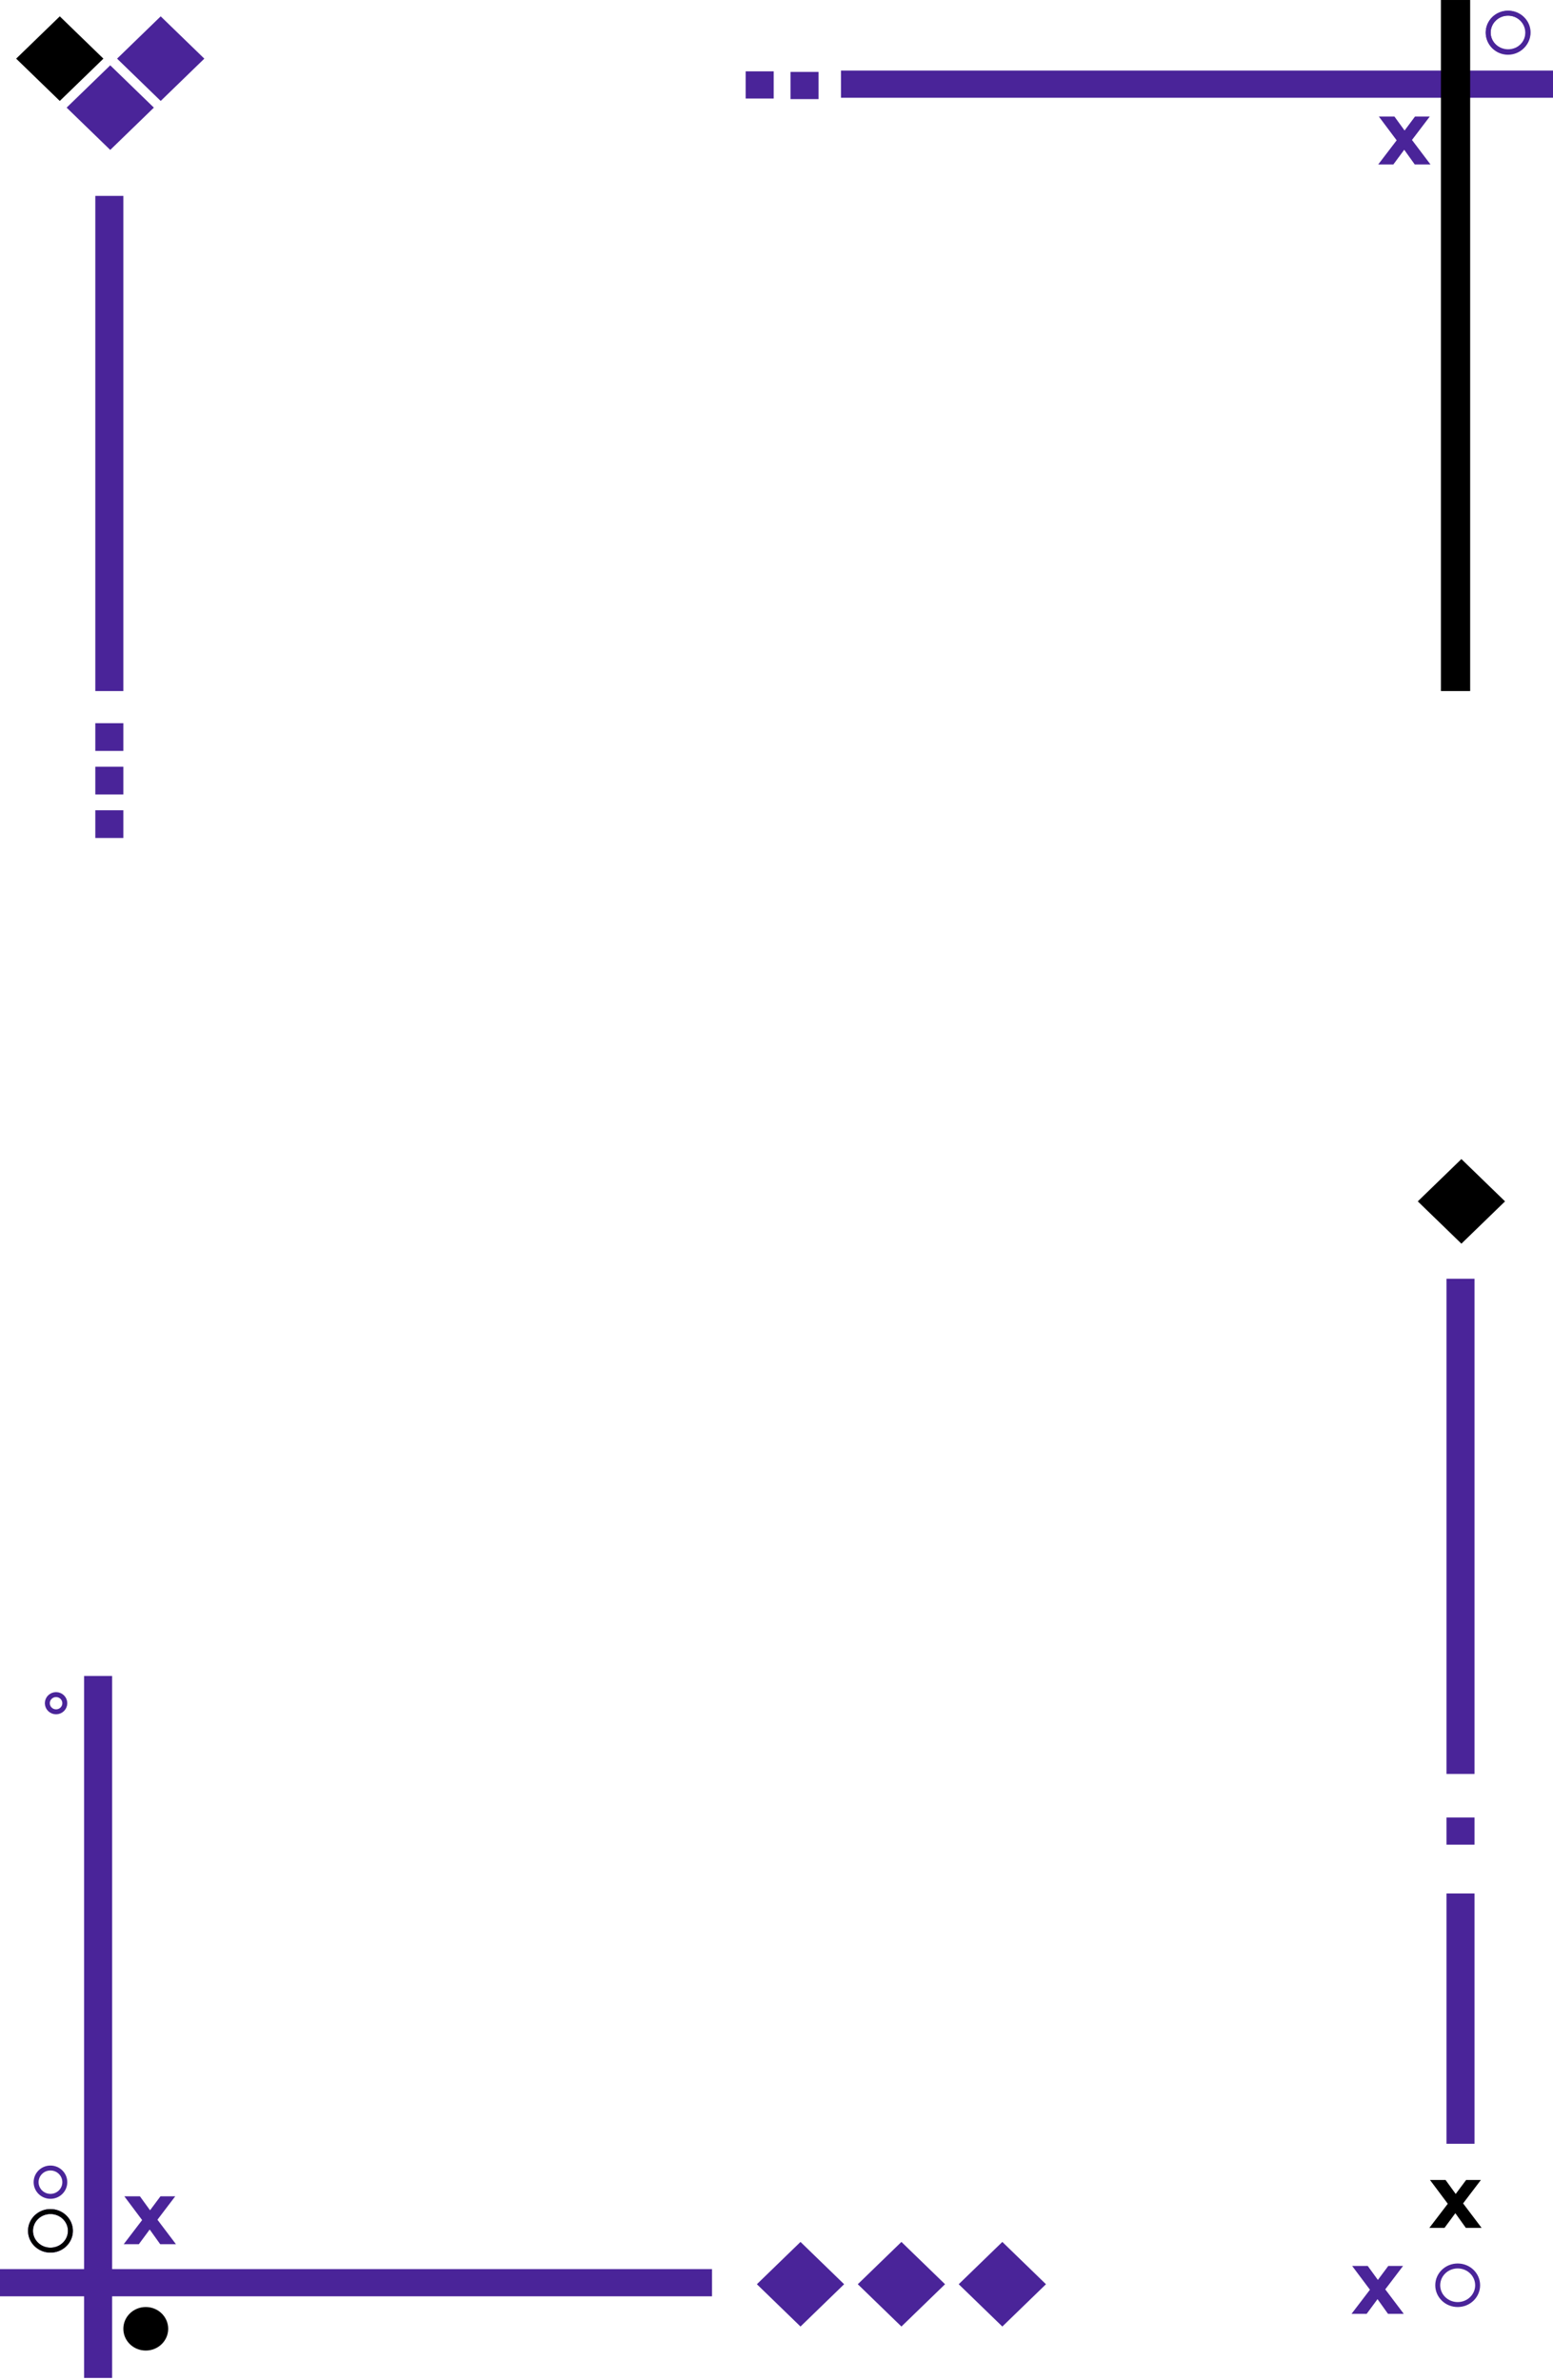 <svg width="314" height="481" viewBox="0 0 314 481" fill="none" xmlns="http://www.w3.org/2000/svg">
<rect x="170.036" y="14.261" width="143.964" height="5.499" fill="#4A2499"/>
<rect x="291.337" y="139.681" width="139.68" height="5.912" transform="rotate(-90 291.337 139.681)" fill="black"/>
<rect x="143.964" y="464.135" width="143.964" height="5.499" transform="rotate(180 143.964 464.135)" fill="#4A2499"/>
<rect x="292.462" y="433.303" width="50.593" height="5.668" transform="rotate(-90 292.462 433.303)" fill="#4A2499"/>
<rect x="19.271" y="139.681" width="100.086" height="5.668" transform="rotate(-90 19.271 139.681)" fill="#4A2499"/>
<rect x="292.462" y="358.55" width="100.086" height="5.668" transform="rotate(-90 292.462 358.55)" fill="#4A2499"/>
<rect x="19.271" y="151.779" width="5.607" height="5.668" transform="rotate(-90 19.271 151.779)" fill="#4A2499"/>
<rect x="19.271" y="160.578" width="5.607" height="5.668" transform="rotate(-90 19.271 160.578)" fill="#4A2499"/>
<rect x="19.271" y="169.376" width="5.607" height="5.668" transform="rotate(-90 19.271 169.376)" fill="#4A2499"/>
<rect x="292.462" y="372.848" width="5.499" height="5.668" transform="rotate(-90 292.462 372.848)" fill="#4A2499"/>
<rect x="150.765" y="19.915" width="5.499" height="5.668" transform="rotate(-90 150.765 19.915)" fill="#4A2499"/>
<rect x="159.832" y="20.033" width="5.499" height="5.668" transform="rotate(-90 159.832 20.033)" fill="#4A2499"/>
<rect x="22.671" y="338.753" width="141.88" height="5.668" transform="rotate(90 22.671 338.753)" fill="#4A2499"/>
<path d="M32.391 453.602L30.267 450.632L28.07 453.602H25.011L28.736 448.724L25.137 443.918H28.287L30.338 446.744L32.444 443.918H35.432L31.832 448.652L35.577 453.602H32.391Z" fill="#4A2499"/>
<path d="M280.643 467.678L278.519 464.708L276.323 467.678H273.263L276.989 462.8L273.389 457.994H276.539L278.591 460.82L280.697 457.994H283.685L280.085 462.728L283.829 467.678H280.643Z" fill="#4A2499"/>
<path d="M296.38 450.303L294.256 447.333L292.06 450.303H289L292.726 445.425L289.126 440.619H292.276L294.328 443.445L296.434 440.619H299.422L295.822 445.353L299.566 450.303H296.38Z" fill="black"/>
<path d="M286.044 33.239L283.92 30.269L281.724 33.239H278.664L282.39 28.361L278.79 23.555H281.94L283.992 26.381L286.098 23.555H289.086L285.486 28.289L289.23 33.239H286.044Z" fill="#4A2499"/>
<path d="M308.966 6.562C308.966 8.702 307.174 10.462 304.931 10.462C302.689 10.462 300.897 8.702 300.897 6.562C300.897 4.423 302.689 2.663 304.931 2.663C307.174 2.663 308.966 4.423 308.966 6.562Z" stroke="#4A2499"/>
<path d="M298.763 461.899C298.763 464.038 296.972 465.798 294.729 465.798C292.487 465.798 290.695 464.038 290.695 461.899C290.695 459.759 292.487 457.999 294.729 457.999C296.972 457.999 298.763 459.759 298.763 461.899Z" stroke="#4A2499"/>
<path d="M308.897 6.613C308.897 8.79 307.111 10.564 304.897 10.564C302.683 10.564 300.897 8.79 300.897 6.613C300.897 4.437 302.683 2.663 304.897 2.663C307.111 2.663 308.897 4.437 308.897 6.613Z" stroke="#4A2499"/>
<path d="M14.237 450.9C14.237 453.04 12.445 454.8 10.202 454.8C7.96 454.8 6.168 453.04 6.168 450.9C6.168 448.761 7.96 447.001 10.202 447.001C12.445 447.001 14.237 448.761 14.237 450.9Z" stroke="#4A2499"/>
<path d="M14.237 450.9C14.237 453.04 12.445 454.8 10.202 454.8C7.96 454.8 6.168 453.04 6.168 450.9C6.168 448.761 7.96 447.001 10.202 447.001C12.445 447.001 14.237 448.761 14.237 450.9Z" stroke="black"/>
<path d="M33.507 470.697C33.507 472.837 31.715 474.597 29.473 474.597C27.23 474.597 25.439 472.837 25.439 470.697C25.439 468.558 27.23 466.798 29.473 466.798C31.715 466.798 33.507 468.558 33.507 470.697Z" fill="black" stroke="black"/>
<path d="M13.103 441.065C13.103 442.64 11.809 443.927 10.202 443.927C8.595 443.927 7.301 442.64 7.301 441.065C7.301 439.489 8.595 438.202 10.202 438.202C11.809 438.202 13.103 439.489 13.103 441.065Z" stroke="#4A2499"/>
<path d="M13.103 344.255C13.103 345.211 12.317 345.995 11.335 345.995C10.354 345.995 9.568 345.211 9.568 344.255C9.568 343.3 10.354 342.515 11.335 342.515C12.317 342.515 13.103 343.3 13.103 344.255Z" stroke="#4A2499"/>
<rect width="12.285" height="12.285" transform="matrix(0.718 -0.696 0.718 0.696 13.469 21.753)" fill="#4A2499"/>
<rect width="12.285" height="12.285" transform="matrix(0.718 -0.696 0.718 0.696 23.671 11.854)" fill="#4A2499"/>
<rect width="12.285" height="12.285" transform="matrix(0.718 -0.696 0.718 0.696 3.267 11.854)" fill="black"/>
<rect width="12.285" height="12.285" transform="matrix(0.718 -0.696 0.718 0.696 153.033 461.691)" fill="#4A2499"/>
<rect width="12.285" height="12.285" transform="matrix(0.718 -0.696 0.718 0.696 173.437 461.691)" fill="#4A2499"/>
<rect width="12.285" height="12.285" transform="matrix(0.718 -0.696 0.718 0.696 193.841 461.691)" fill="#4A2499"/>
<rect width="12.285" height="12.285" transform="matrix(0.718 -0.696 0.718 0.696 286.661 242.822)" fill="black"/>
</svg>
